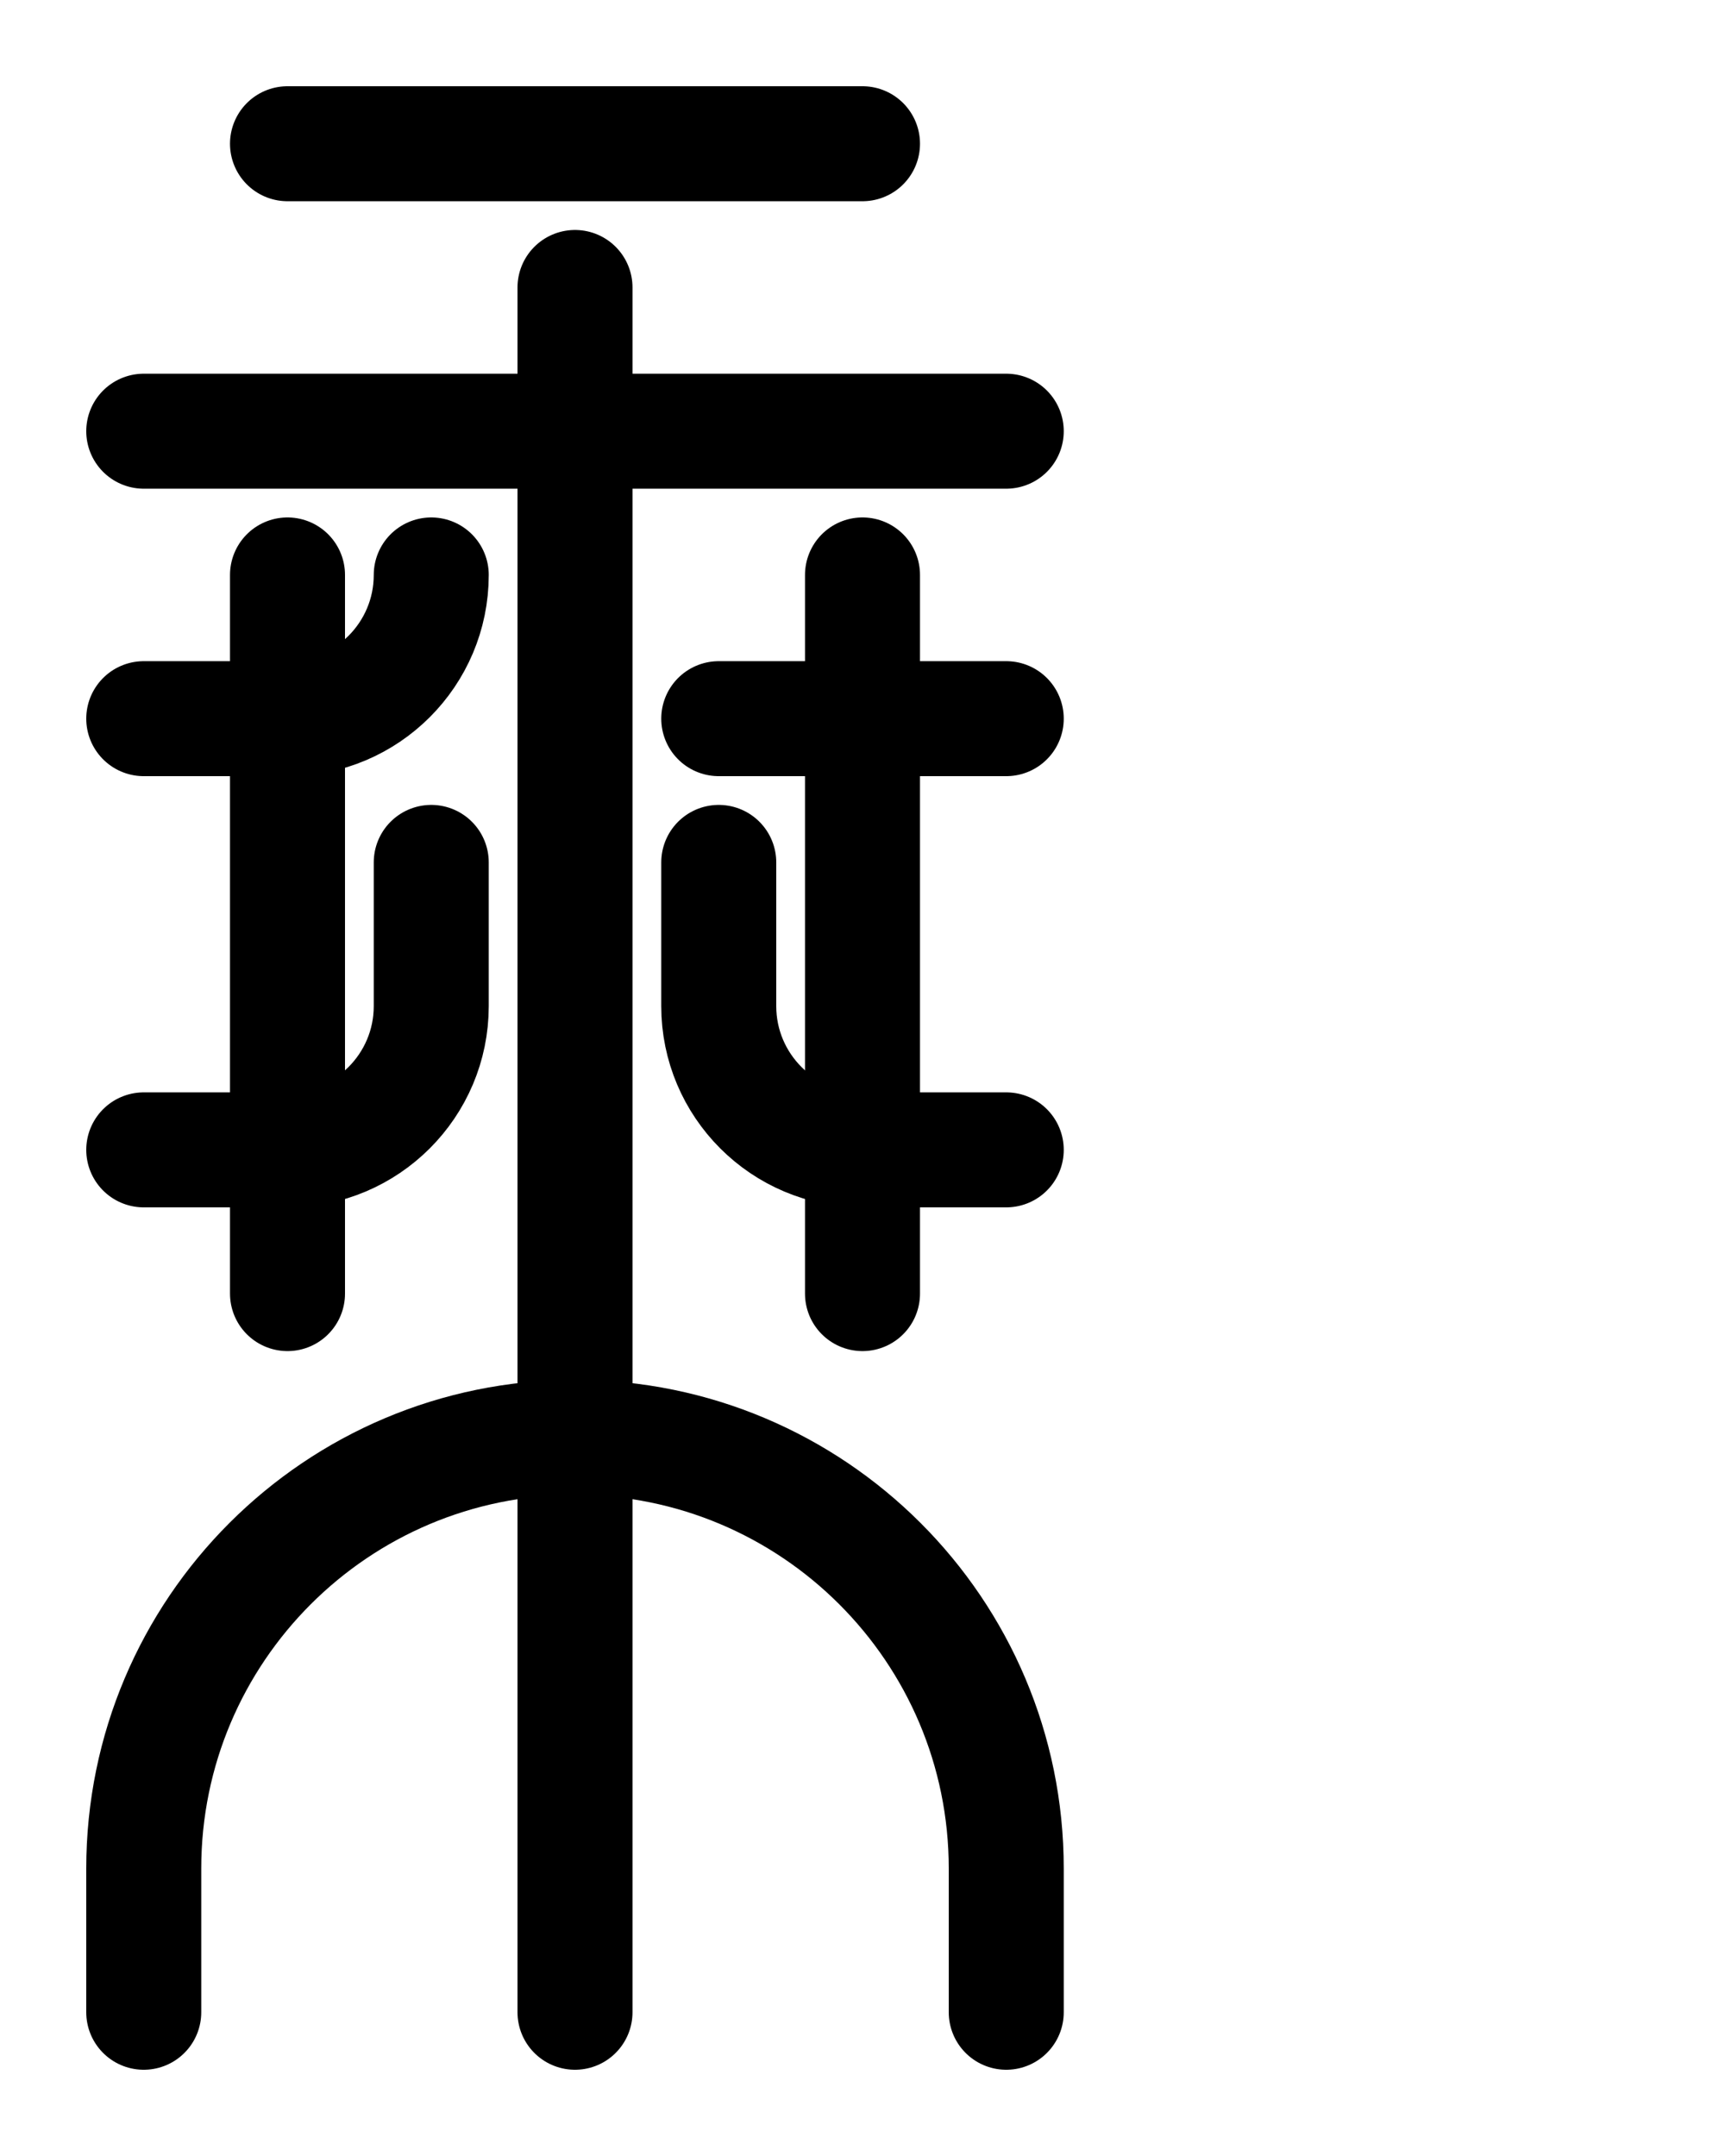 <?xml version="1.0" encoding="utf-8"?>
<!-- Generator: Adobe Illustrator 26.0.0, SVG Export Plug-In . SVG Version: 6.00 Build 0)  -->
<svg version="1.1" id="图层_1" xmlns="http://www.w3.org/2000/svg" xmlns:xlink="http://www.w3.org/1999/xlink" x="0px" y="0px"
	 viewBox="0 0 720 900" style="enable-background:new 0 0 720 900;" xml:space="preserve">
<style type="text/css">
	.st0{fill:none;stroke:#000000;stroke-width:48;stroke-linecap:round;stroke-linejoin:round;stroke-miterlimit:10;}
</style>
<line class="st0" x1="240" y1="120" x2="240" y2="840"/>
<path class="st0" d="M60,840v-60c0-99.4,80.6-180,180-180s180,80.6,180,180v60"/>
<line class="st0" x1="60" y1="180" x2="420" y2="180"/>
<line class="st0" x1="120" y1="60" x2="360" y2="60"/>
<line class="st0" x1="420" y1="300" x2="300" y2="300"/>
<path class="st0" d="M420,480h-60c-33.1,0-60-26.9-60-60v-60"/>
<line class="st0" x1="360" y1="240" x2="360" y2="540"/>
<path class="st0" d="M60,300h60c33.1,0,60-26.9,60-60"/>
<path class="st0" d="M60,480h60c33.1,0,60-26.9,60-60v-60"/>
<line class="st0" x1="120" y1="240" x2="120" y2="540"/>
</svg>
